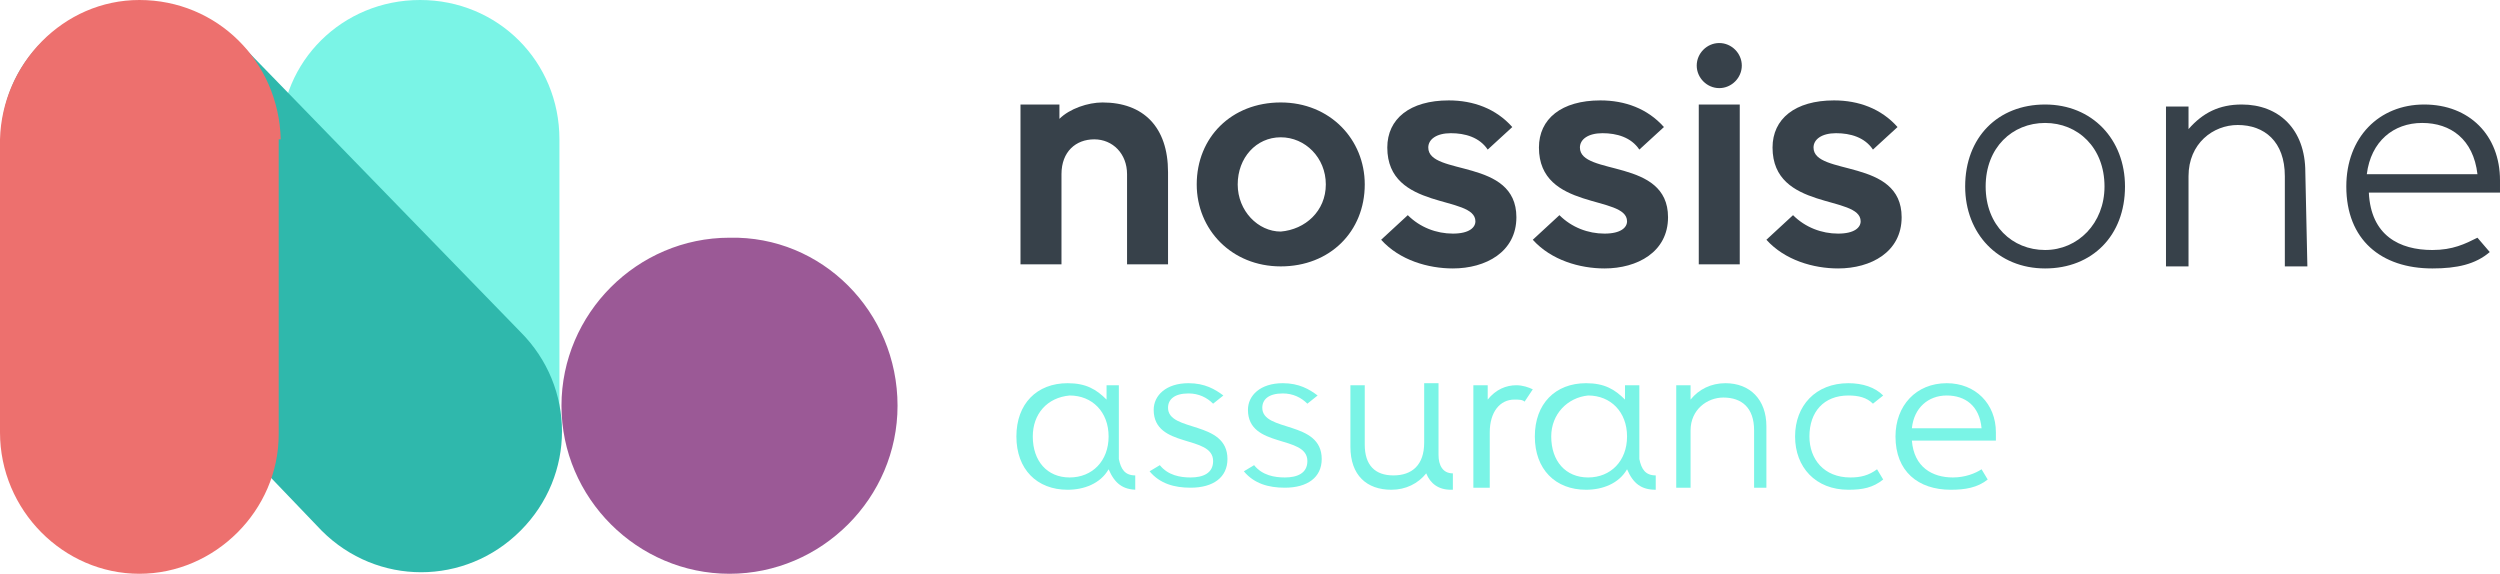 <?xml version="1.0" encoding="utf-8"?>
<!-- Generator: Adobe Illustrator 27.5.0, SVG Export Plug-In . SVG Version: 6.00 Build 0)  -->
<svg version="1.1" id="Layer_1" xmlns="http://www.w3.org/2000/svg" xmlns:xlink="http://www.w3.org/1999/xlink" x="0px" y="0px"
	 viewBox="0 0 122 28" style="enable-background:new 0 0 122 28;" xml:space="preserve">
<style type="text/css">
	.st0{fill:#7AF4E6;}
	.st1{fill:#2FB8AC;}
	.st2{fill:#ED706E;}
	.st3{fill:#9B5996;}
	.st4{fill:#37414A;}
</style>
<g>
	<path class="st0" d="M27.3,6.8C27.3,3,24.3,0,20.5,0s-6.8,3-6.8,6.7l0,0v14.3c0,0,0,0,0,0c0,3.8,3.1,6.8,6.8,6.8
		c3.8,0,6.8-3.1,6.8-6.8c0,0,0,0,0,0L27.3,6.8L27.3,6.8z"/>
	<path class="st1" d="M11.6,2C9-0.6,4.7-0.6,2,2.1C-0.6,4.7-0.6,9,2,11.6l13.7,14.3c0,0,0,0,0,0c2.7,2.7,7,2.7,9.7,0
		c2.7-2.7,2.7-7,0-9.7c0,0,0,0,0,0L11.6,2z"/>
	<path class="st2" d="M13.7,6.8C13.6,3,10.6,0,6.8,0C3.1,0,0.1,3.1,0,6.8l0,0v14.3c0,0,0,0,0,0C0,24.9,3.1,28,6.8,28
		s6.8-3.1,6.8-6.8c0,0,0,0,0,0V6.8z"/>
	<path class="st3" d="M43.8,19.8c0,4.5-3.7,8.2-8.2,8.2c-4.5,0-8.2-3.7-8.2-8.2c0-4.5,3.7-8.2,8.2-8.2
		C40.1,11.5,43.8,15.2,43.8,19.8z"/>
	<path class="st0" d="M55.5,23.9L55.5,23.9c-0.7,0-1.1-0.3-1.4-1c-0.4,0.7-1.2,1-2,1c-1.5,0-2.5-1-2.5-2.6c0-1.6,1-2.6,2.5-2.6
		c0.9,0,1.4,0.3,1.9,0.8v-0.7h0.6v2.9c0,0.3,0,0.5,0,0.7c0.1,0.5,0.3,0.8,0.8,0.8V23.9z M50.4,21.3c0,1.2,0.7,2,1.8,2
		c1.1,0,1.9-0.8,1.9-2s-0.8-2-1.9-2C51.1,19.4,50.4,20.2,50.4,21.3z"/>
	<path class="st0" d="M56.6,22.7c0.4,0.5,1,0.6,1.5,0.6c0.6,0,1.1-0.2,1.1-0.8c0-1.3-2.9-0.6-2.9-2.5c0-0.7,0.6-1.3,1.7-1.3
		c0.8,0,1.3,0.3,1.7,0.6l-0.5,0.4c-0.3-0.3-0.7-0.5-1.2-0.5c-0.7,0-1,0.3-1,0.7c0,1.2,2.9,0.6,2.9,2.5c0,0.9-0.7,1.4-1.8,1.4
		c-0.8,0-1.5-0.2-2-0.8L56.6,22.7z"/>
	<path class="st0" d="M61.2,22.7c0.4,0.5,1,0.6,1.5,0.6c0.6,0,1.1-0.2,1.1-0.8c0-1.3-2.9-0.6-2.9-2.5c0-0.7,0.6-1.3,1.7-1.3
		c0.8,0,1.3,0.3,1.7,0.6l-0.5,0.4c-0.3-0.3-0.7-0.5-1.2-0.5c-0.7,0-1,0.3-1,0.7c0,1.2,2.9,0.6,2.9,2.5c0,0.9-0.7,1.4-1.8,1.4
		c-0.8,0-1.5-0.2-2-0.8L61.2,22.7z"/>
	<path class="st0" d="M70.8,23.9L70.8,23.9c-0.6,0-1-0.3-1.2-0.8c-0.4,0.5-1,0.8-1.7,0.8c-1.2,0-2-0.7-2-2.1v-3h0.7v2.9
		c0,1,0.5,1.5,1.4,1.5c0.9,0,1.5-0.5,1.5-1.6v-2.9h0.7v3.5c0,0.5,0.2,0.9,0.7,0.9V23.9z"/>
	<path class="st0" d="M72.6,23.8h-0.7v-5h0.7v0.7c0.4-0.5,0.9-0.7,1.4-0.7c0.3,0,0.6,0.1,0.8,0.2l-0.4,0.6c-0.1-0.1-0.3-0.1-0.5-0.1
		c-0.7,0-1.2,0.6-1.2,1.6V23.8z"/>
	<path class="st0" d="M80.8,23.9L80.8,23.9c-0.7,0-1.1-0.3-1.4-1c-0.4,0.7-1.2,1-2,1c-1.5,0-2.5-1-2.5-2.6c0-1.6,1-2.6,2.5-2.6
		c0.9,0,1.4,0.3,1.9,0.8v-0.7H80v2.9c0,0.3,0,0.5,0,0.7c0.1,0.5,0.3,0.8,0.8,0.8V23.9z M75.7,21.3c0,1.2,0.7,2,1.8,2s1.9-0.8,1.9-2
		s-0.8-2-1.9-2C76.5,19.4,75.7,20.2,75.7,21.3z"/>
	<path class="st0" d="M86.3,23.8h-0.7V21c0-1.1-0.6-1.6-1.5-1.6c-0.8,0-1.6,0.6-1.6,1.6v2.8h-0.7v-5h0.7v0.7c0.4-0.5,1-0.8,1.7-0.8
		c1.2,0,2,0.8,2,2.1V23.8z"/>
	<path class="st0" d="M91.9,23.4c-0.5,0.4-1,0.5-1.7,0.5c-1.6,0-2.6-1.1-2.6-2.6c0-1.5,1-2.6,2.6-2.6c0.7,0,1.3,0.2,1.7,0.6
		l-0.5,0.4c-0.3-0.3-0.7-0.4-1.2-0.4c-1.2,0-1.9,0.8-1.9,2c0,1.1,0.7,2,2,2c0.5,0,0.9-0.1,1.3-0.4L91.9,23.4z"/>
	<path class="st0" d="M97,23.4c-0.5,0.4-1.1,0.5-1.8,0.5c-1.6,0-2.7-0.9-2.7-2.6c0-1.5,1-2.6,2.5-2.6c1.4,0,2.4,1,2.4,2.4
		c0,0,0,0.2,0,0.4h-4.1c0.1,1.3,1,1.8,2,1.8c0.6,0,1.1-0.2,1.4-0.4L97,23.4z M96.7,20.9c-0.1-1.1-0.8-1.6-1.7-1.6
		c-0.9,0-1.6,0.6-1.7,1.6H96.7z"/>
	<path class="st4" d="M55,12.9V8.5c0-1-0.7-1.7-1.6-1.7c-0.9,0-1.6,0.6-1.6,1.7v4.4h-2V5.1h1.9v0.7C52.2,5.3,53.1,5,53.8,5
		c2,0,3.2,1.2,3.2,3.4v4.5L55,12.9L55,12.9z"/>
	<path class="st4" d="M62.5,13c-2.4,0-4.1-1.8-4.1-4c0-2.3,1.7-4,4.1-4s4.1,1.8,4.1,4C66.6,11.3,64.9,13,62.5,13z M64.7,9
		c0-1.3-1-2.3-2.2-2.3c-1.2,0-2.1,1-2.1,2.3c0,1.3,1,2.3,2.1,2.3C63.7,11.2,64.7,10.3,64.7,9z"/>
	<path class="st4" d="M72.6,7.3c-0.4-0.6-1.1-0.8-1.8-0.8c-0.7,0-1.1,0.3-1.1,0.7c0,1.4,4.3,0.5,4.3,3.4c0,1.7-1.5,2.5-3.1,2.5
		c-1.2,0-2.6-0.4-3.5-1.4l1.3-1.2c0.6,0.6,1.4,0.9,2.2,0.9c0.8,0,1.1-0.3,1.1-0.6c0-1.3-4.3-0.5-4.3-3.6c0-1.4,1.1-2.3,3-2.3
		c1.2,0,2.3,0.4,3.1,1.3L72.6,7.3L72.6,7.3z"/>
	<path class="st4" d="M80,7.3c-0.4-0.6-1.1-0.8-1.8-0.8c-0.7,0-1.1,0.3-1.1,0.7c0,1.4,4.3,0.5,4.3,3.4c0,1.7-1.5,2.5-3.1,2.5
		c-1.2,0-2.6-0.4-3.5-1.4l1.3-1.2c0.6,0.6,1.4,0.9,2.2,0.9c0.8,0,1.1-0.3,1.1-0.6c0-1.3-4.3-0.5-4.3-3.6c0-1.4,1.1-2.3,3-2.3
		c1.2,0,2.3,0.4,3.1,1.3L80,7.3L80,7.3z"/>
	<path class="st4" d="M82.8,3.2c0-0.6,0.5-1.1,1.1-1.1c0.6,0,1.1,0.5,1.1,1.1c0,0.6-0.5,1.1-1.1,1.1C83.3,4.3,82.8,3.8,82.8,3.2z
		 M82.9,12.9V5.1h2v7.8L82.9,12.9L82.9,12.9z"/>
	<path class="st4" d="M91.4,7.3c-0.4-0.6-1.1-0.8-1.8-0.8c-0.7,0-1.1,0.3-1.1,0.7c0,1.4,4.3,0.5,4.3,3.4c0,1.7-1.5,2.5-3.1,2.5
		c-1.2,0-2.6-0.4-3.5-1.4l1.3-1.2c0.6,0.6,1.4,0.9,2.2,0.9c0.8,0,1.1-0.3,1.1-0.6c0-1.3-4.3-0.5-4.3-3.6c0-1.4,1.1-2.3,3-2.3
		c1.2,0,2.3,0.4,3.1,1.3L91.4,7.3L91.4,7.3z"/>
	<path class="st4" d="M95.9,9.1c0-2.4,1.6-4,3.9-4c2.3,0,3.9,1.7,3.9,4c0,2.4-1.6,4-3.9,4C97.5,13.1,95.9,11.4,95.9,9.1z M102.7,9.1
		c0-1.9-1.3-3.1-2.9-3.1c-1.6,0-2.9,1.2-2.9,3.1c0,1.9,1.3,3.1,2.9,3.1C101.4,12.2,102.7,10.9,102.7,9.1z"/>
	<path class="st4" d="M112.6,13h-1.1V8.6c0-1.7-1-2.5-2.3-2.5c-1.2,0-2.4,0.9-2.4,2.5V13h-1.1V5.2h1.1v1.1c0.7-0.8,1.5-1.2,2.6-1.2
		c1.8,0,3.1,1.2,3.1,3.3L112.6,13L112.6,13z"/>
	<path class="st4" d="M121.5,12.3c-0.7,0.6-1.6,0.8-2.8,0.8c-2.5,0-4.2-1.4-4.2-4c0-2.4,1.6-4,3.8-4s3.7,1.5,3.7,3.7
		c0,0,0,0.3,0,0.6h-6.4c0.1,2.1,1.5,2.8,3.1,2.8c1,0,1.6-0.3,2.2-0.6L121.5,12.3z M120.9,8.5c-0.2-1.7-1.3-2.5-2.7-2.5
		c-1.4,0-2.5,0.9-2.7,2.5H120.9L120.9,8.5z"/>
</g>
</svg>
